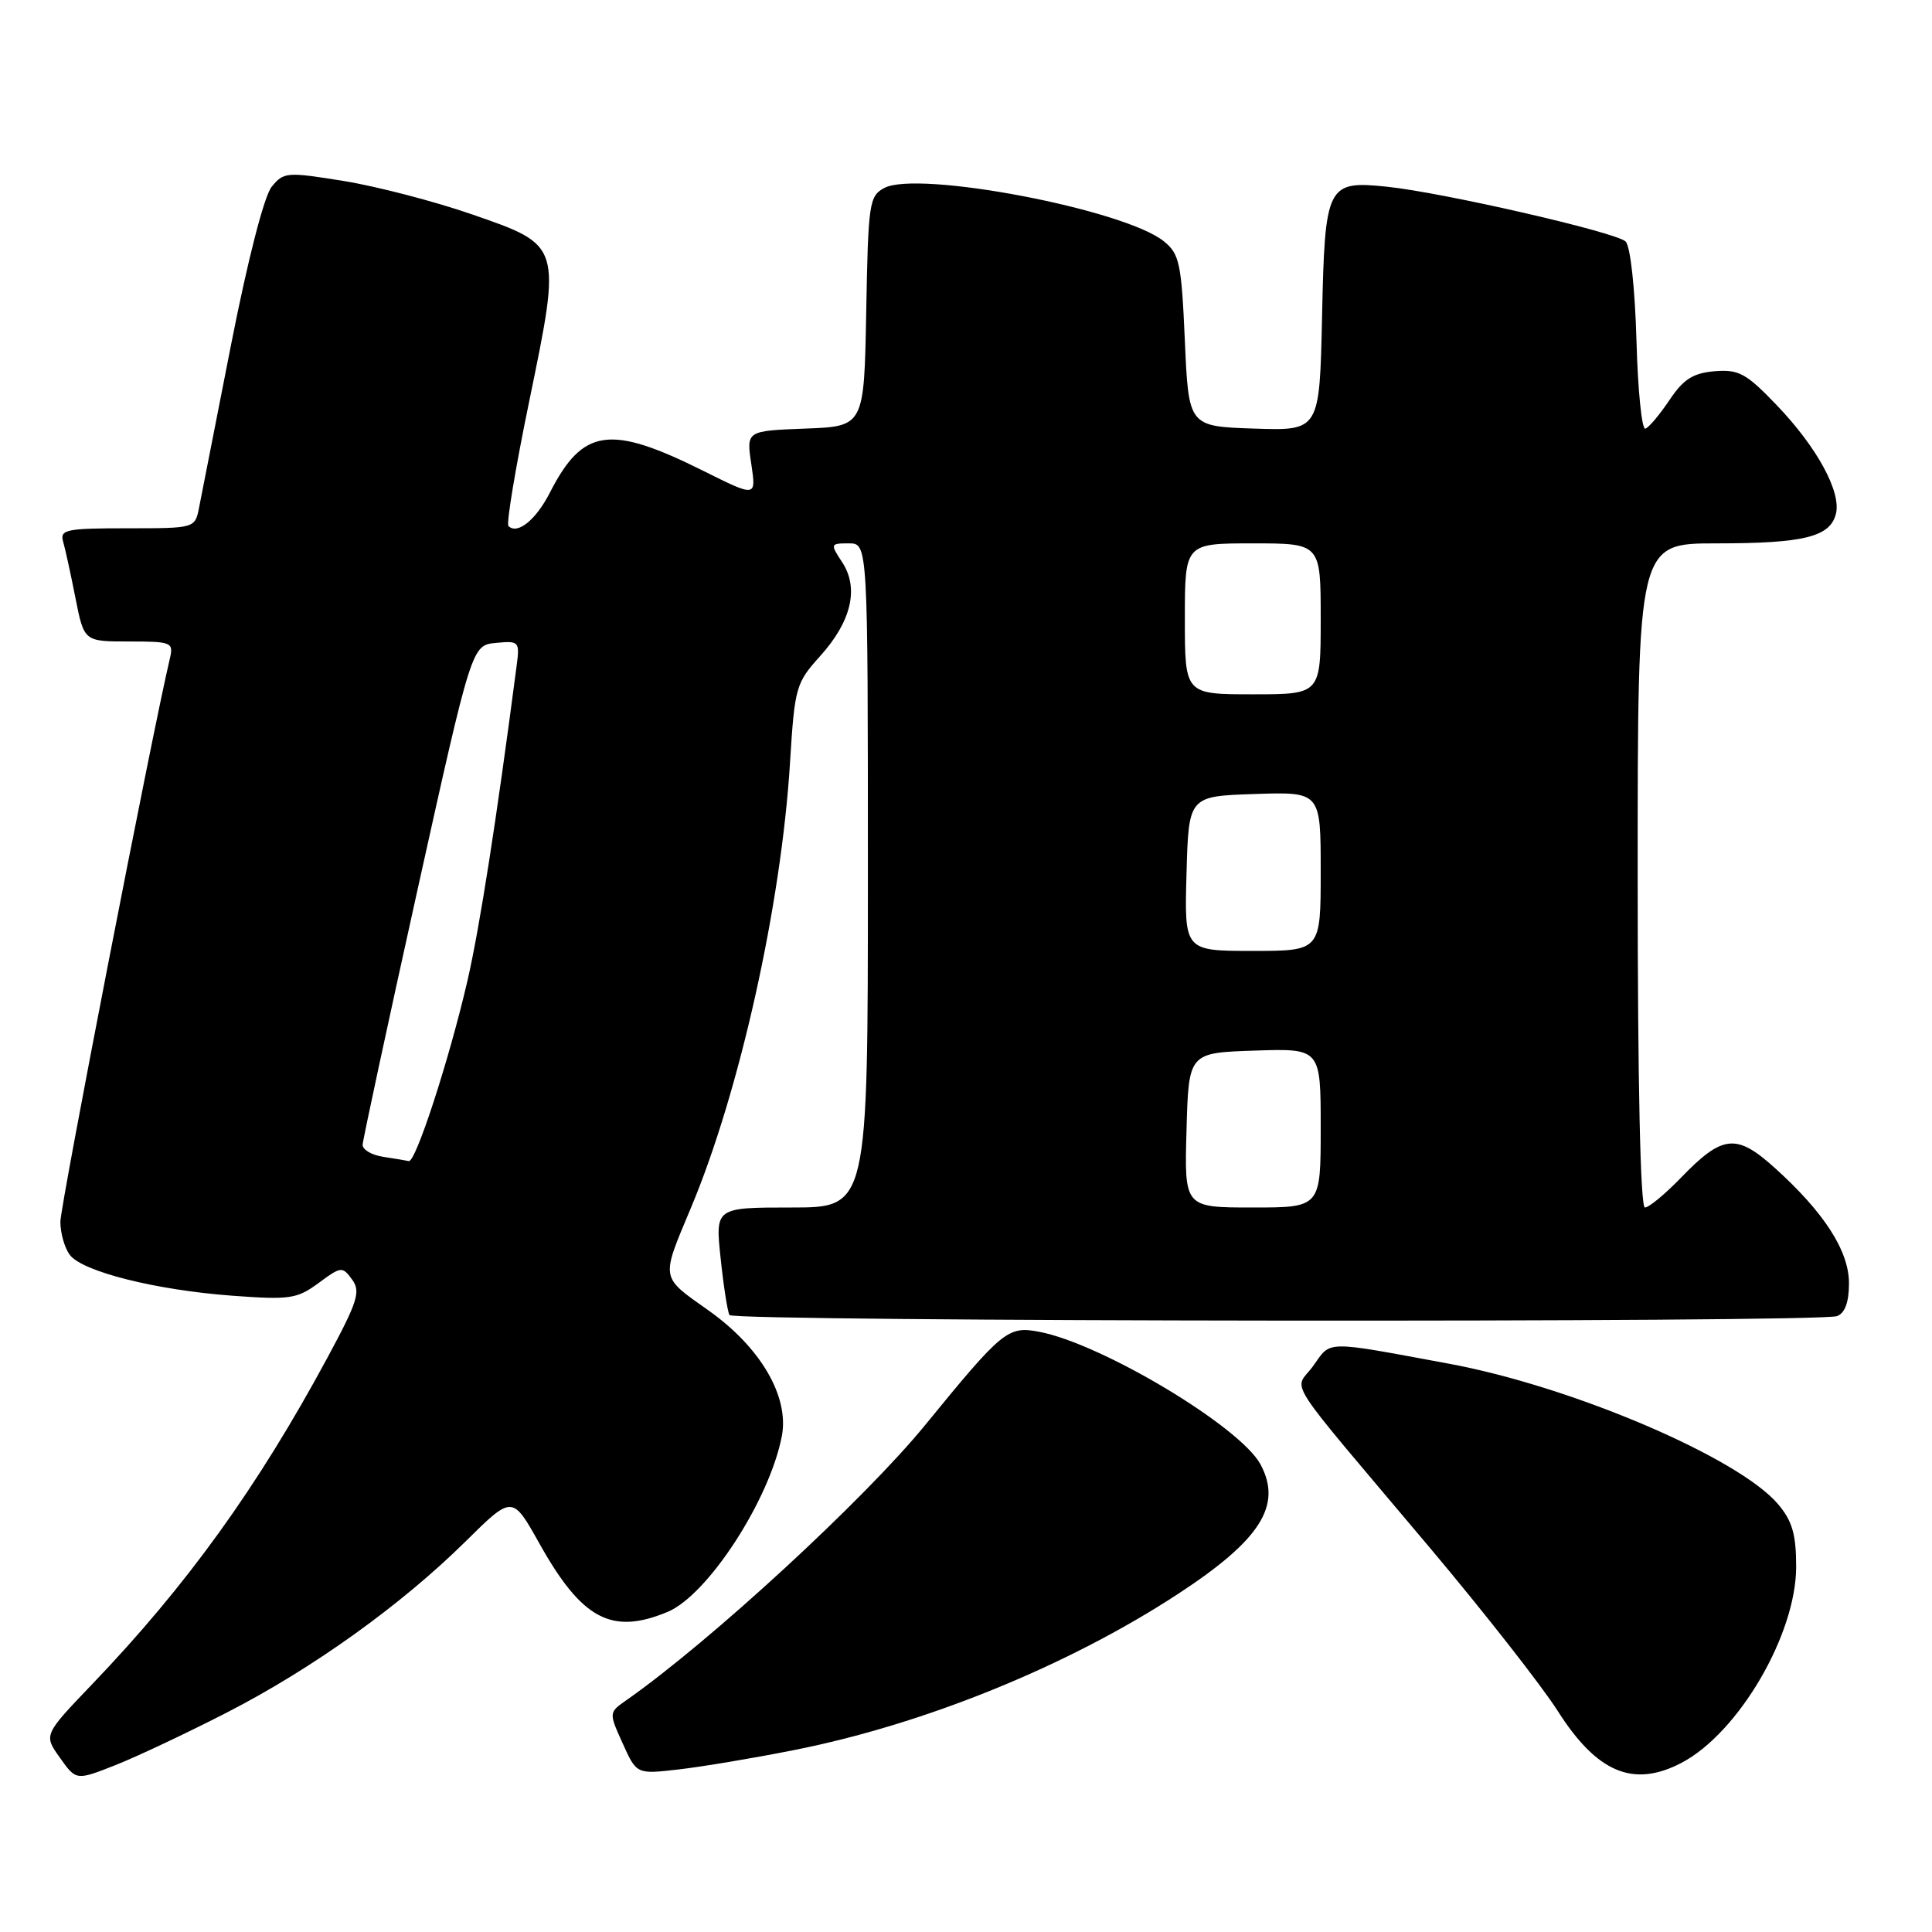 <?xml version="1.0" encoding="UTF-8" standalone="no"?>
<!DOCTYPE svg PUBLIC "-//W3C//DTD SVG 1.1//EN" "http://www.w3.org/Graphics/SVG/1.1/DTD/svg11.dtd" >
<svg xmlns="http://www.w3.org/2000/svg" xmlns:xlink="http://www.w3.org/1999/xlink" version="1.1" viewBox="0 0 256 256">
 <g >
 <path fill="currentColor"
d=" M 30.08 226.91 C 41.45 221.07 53.15 212.68 61.70 204.24 C 67.89 198.12 67.89 198.12 71.46 204.50 C 77.10 214.58 81.04 216.68 88.47 213.58 C 93.79 211.35 101.98 198.74 103.60 190.28 C 104.59 185.05 100.79 178.53 93.87 173.63 C 87.45 169.08 87.54 169.62 91.57 160.00 C 98.01 144.64 103.52 119.88 104.68 101.07 C 105.30 91.05 105.46 90.50 108.66 86.95 C 112.81 82.36 113.85 77.95 111.60 74.51 C 109.99 72.06 110.01 72.00 112.48 72.00 C 115.00 72.00 115.00 72.00 115.00 116.00 C 115.00 160.00 115.00 160.00 104.88 160.00 C 94.77 160.00 94.77 160.00 95.49 166.75 C 95.88 170.46 96.41 173.84 96.66 174.25 C 97.20 175.14 241.11 175.28 243.42 174.39 C 244.47 173.99 245.00 172.53 245.00 170.04 C 245.00 165.75 241.71 160.64 235.11 154.70 C 230.06 150.16 228.23 150.36 222.71 156.08 C 220.63 158.23 218.49 160.00 217.96 160.00 C 217.36 160.00 217.00 143.57 217.00 116.00 C 217.00 72.00 217.00 72.00 227.43 72.00 C 238.99 72.00 242.47 71.15 243.26 68.12 C 244.02 65.23 240.79 59.29 235.43 53.69 C 231.36 49.45 230.40 48.93 227.19 49.19 C 224.33 49.44 223.07 50.24 221.22 53.00 C 219.93 54.92 218.50 56.64 218.02 56.80 C 217.55 56.97 217.02 51.71 216.84 45.10 C 216.64 38.18 216.04 32.63 215.40 32.00 C 214.18 30.78 191.16 25.50 183.77 24.74 C 175.82 23.92 175.55 24.45 175.18 41.96 C 174.85 57.08 174.85 57.08 166.18 56.79 C 157.50 56.50 157.50 56.50 157.00 45.16 C 156.55 34.87 156.29 33.64 154.21 31.97 C 148.99 27.74 121.62 22.53 117.17 24.91 C 115.17 25.98 115.04 26.92 114.78 41.27 C 114.50 56.50 114.50 56.50 106.70 56.79 C 98.89 57.09 98.89 57.09 99.55 61.49 C 100.21 65.89 100.21 65.89 93.21 62.40 C 80.80 56.21 77.23 56.72 72.85 65.30 C 71.00 68.91 68.55 70.88 67.37 69.70 C 67.07 69.40 68.31 61.95 70.13 53.14 C 74.41 32.34 74.47 32.54 62.50 28.39 C 57.56 26.68 49.95 24.70 45.59 23.99 C 37.98 22.76 37.59 22.79 35.99 24.76 C 35.00 25.99 32.83 34.42 30.62 45.66 C 28.59 56.02 26.68 65.74 26.38 67.25 C 25.84 70.00 25.84 70.00 16.85 70.00 C 8.77 70.00 7.92 70.18 8.36 71.75 C 8.64 72.71 9.38 76.09 10.00 79.25 C 11.14 85.00 11.14 85.00 17.09 85.00 C 22.75 85.00 23.01 85.11 22.51 87.25 C 20.15 97.22 8.00 159.74 8.00 161.89 C 8.00 163.39 8.56 165.36 9.25 166.28 C 10.93 168.50 20.64 170.94 30.80 171.69 C 38.41 172.25 39.35 172.11 42.21 170.01 C 45.19 167.80 45.37 167.78 46.65 169.54 C 47.82 171.13 47.41 172.44 43.37 179.93 C 34.11 197.09 24.77 210.06 12.19 223.19 C 5.78 229.89 5.78 229.89 7.94 232.91 C 10.09 235.94 10.09 235.94 15.29 233.89 C 18.15 232.76 24.80 229.62 30.08 226.91 Z  M 105.19 231.90 C 122.47 228.48 141.48 220.76 156.07 211.22 C 167.01 204.07 169.94 199.49 167.03 194.05 C 164.34 189.03 145.95 178.02 137.66 176.46 C 133.55 175.69 132.83 176.28 122.61 188.80 C 114.58 198.64 94.09 217.52 83.02 225.27 C 80.66 226.92 80.66 226.92 82.51 231.01 C 84.35 235.10 84.35 235.10 89.92 234.46 C 92.99 234.11 99.86 232.96 105.19 231.90 Z  M 222.80 233.59 C 230.37 229.62 238.00 216.57 238.00 207.61 C 238.00 203.32 237.49 201.55 235.62 199.33 C 230.42 193.16 208.32 183.72 192.00 180.70 C 175.32 177.61 176.42 177.60 174.02 180.97 C 171.50 184.52 169.45 181.32 189.50 205.13 C 196.65 213.63 204.25 223.33 206.40 226.70 C 211.61 234.90 216.43 236.92 222.80 233.59 Z  M 157.22 149.75 C 157.50 139.50 157.50 139.50 166.25 139.21 C 175.00 138.92 175.00 138.92 175.00 149.46 C 175.00 160.00 175.00 160.00 165.97 160.00 C 156.93 160.00 156.93 160.00 157.22 149.75 Z  M 50.75 153.28 C 49.24 153.05 48.02 152.33 48.05 151.68 C 48.08 151.03 51.34 135.88 55.30 118.00 C 62.51 85.50 62.51 85.50 65.70 85.19 C 68.78 84.89 68.88 85.00 68.46 88.19 C 65.76 108.86 63.55 122.97 61.93 130.00 C 59.52 140.40 55.08 154.05 54.17 153.85 C 53.80 153.77 52.26 153.51 50.75 153.28 Z  M 157.22 115.75 C 157.50 105.50 157.50 105.50 166.25 105.21 C 175.00 104.92 175.00 104.92 175.00 115.46 C 175.00 126.00 175.00 126.00 165.97 126.00 C 156.93 126.00 156.93 126.00 157.22 115.75 Z  M 157.00 82.00 C 157.00 72.00 157.00 72.00 166.00 72.00 C 175.00 72.00 175.00 72.00 175.00 82.00 C 175.00 92.00 175.00 92.00 166.00 92.00 C 157.00 92.00 157.00 92.00 157.00 82.00 Z "/>
</g>
</svg>